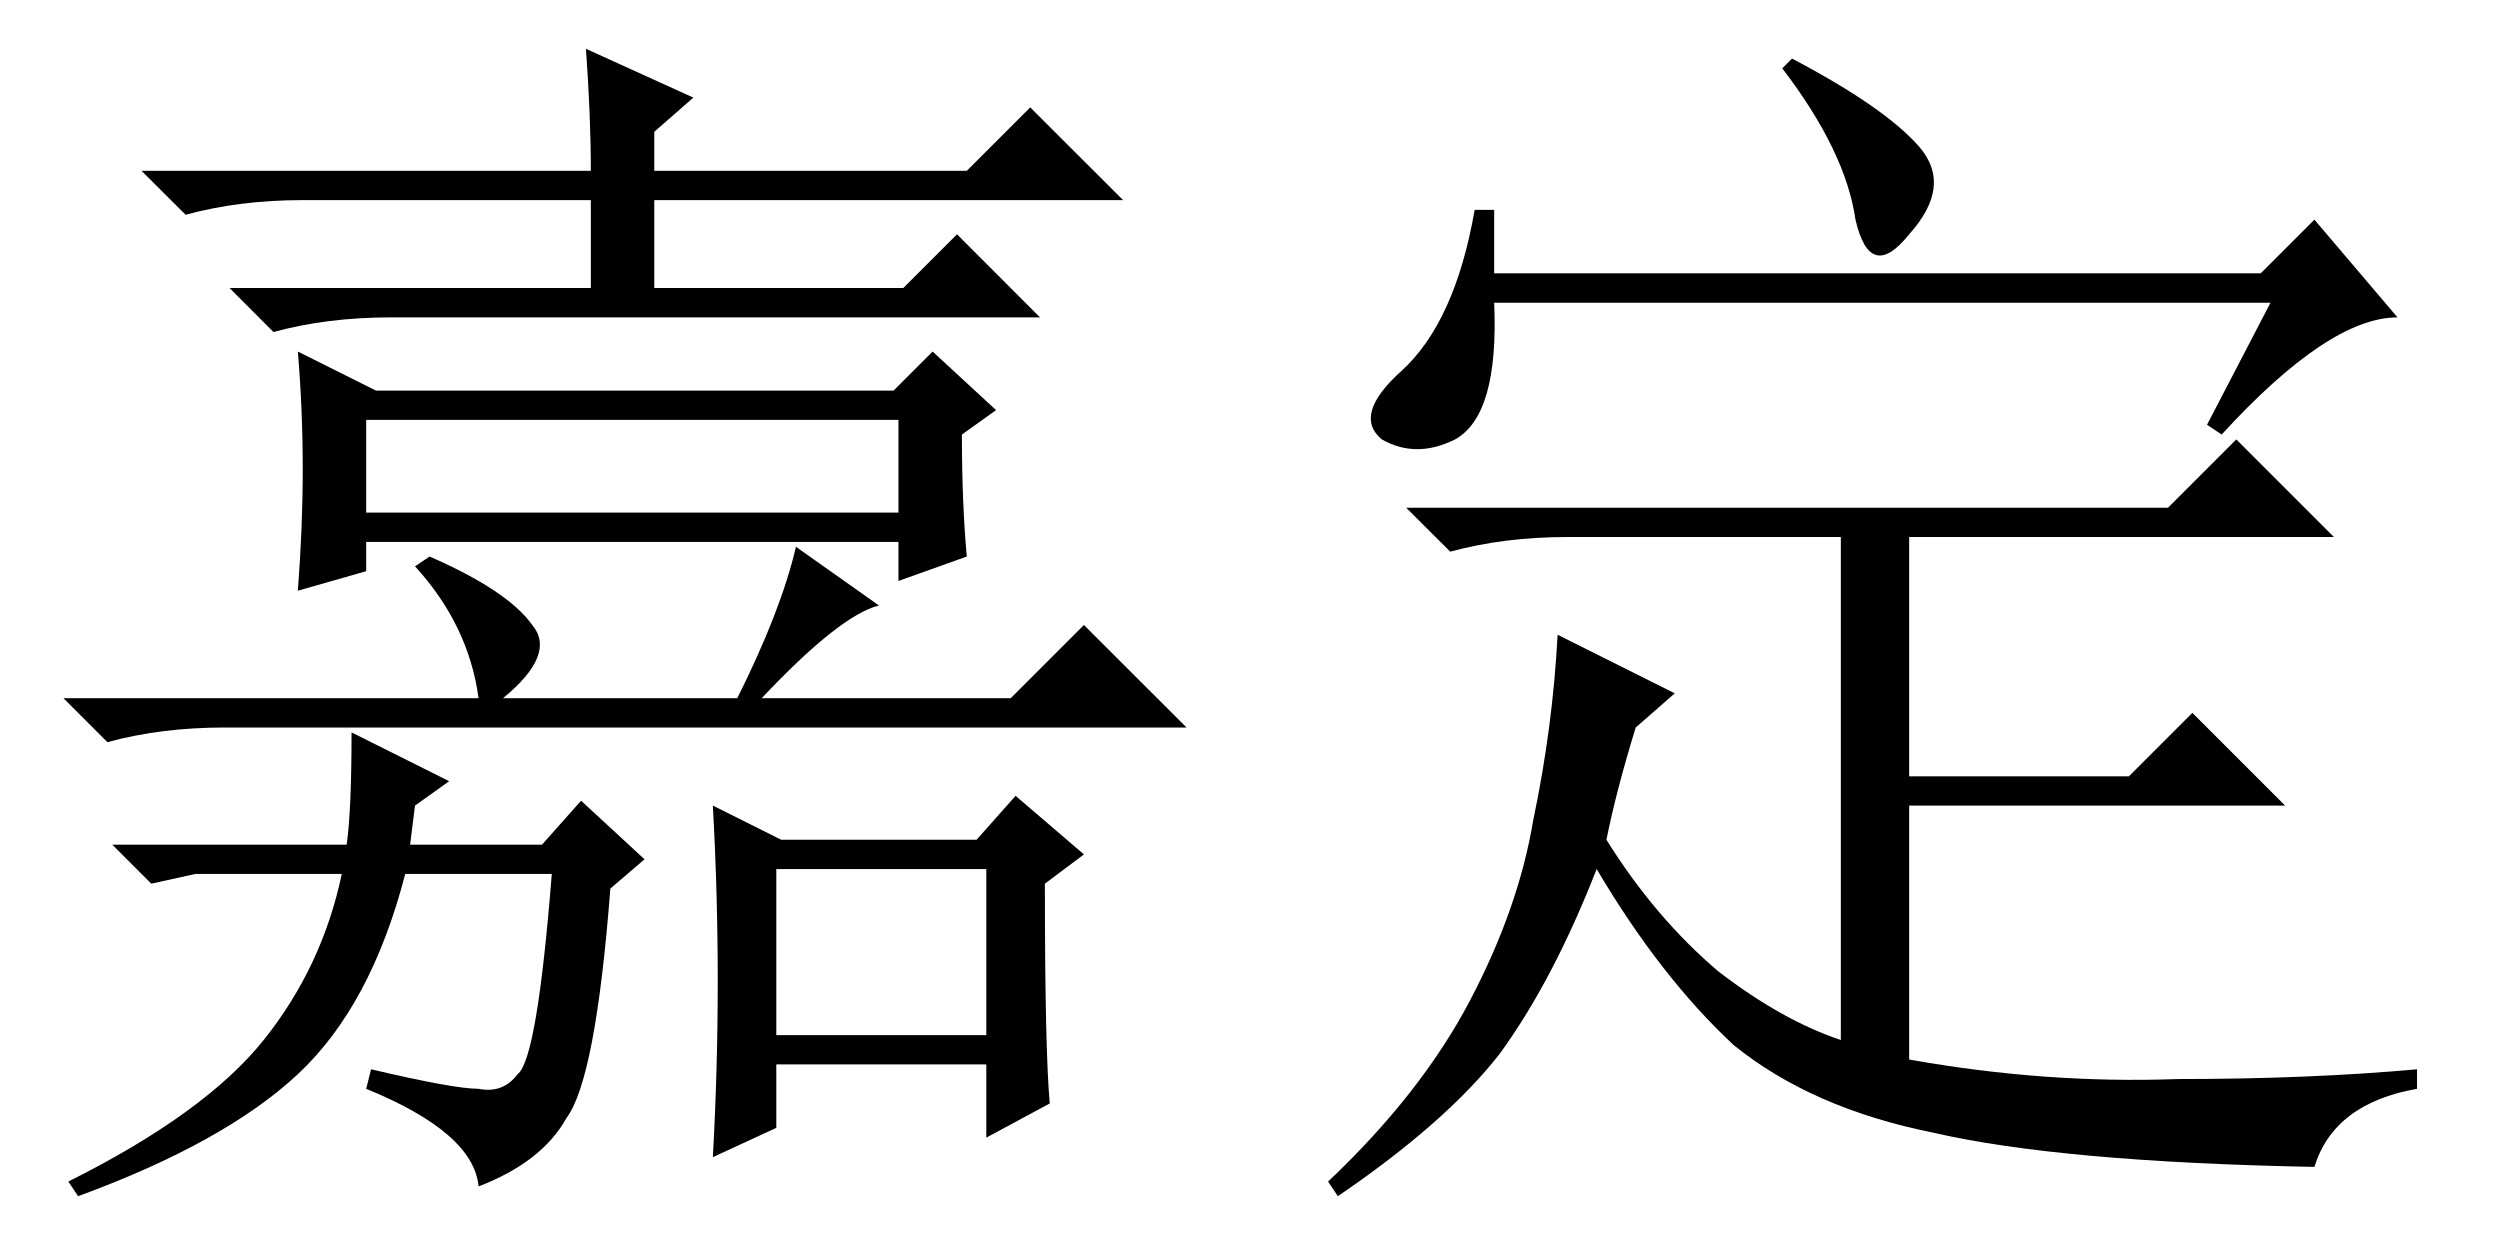 <?xml version='1.0' encoding='UTF-8'?>
<!-- This file was generated by dvisvgm 2.3.5 -->
<svg height='10.5pt' version='1.1' viewBox='-72 -72.41 21 10.5' width='21pt' xmlns='http://www.w3.org/2000/svg' xmlns:xlink='http://www.w3.org/1999/xlink'>
<defs>
<path d='M8.08 -5.373Q8.08 -4.799 8.121 -4.348L7.547 -4.143V-4.471H3.076V-4.225L2.502 -4.061Q2.543 -4.594 2.543 -5.086T2.502 -6.07L3.158 -5.742H7.506L7.834 -6.07L8.367 -5.578L8.08 -5.373ZM3.076 -5.496V-4.717H7.547V-5.496H3.076ZM6.193 -3.158Q6.562 -3.896 6.686 -4.43L7.383 -3.937Q7.055 -3.855 6.398 -3.158H8.49L9.105 -3.773L9.967 -2.912H1.887Q1.354 -2.912 0.902 -2.789L0.533 -3.158H4.02Q3.937 -3.773 3.486 -4.266L3.609 -4.348Q4.266 -4.061 4.471 -3.773Q4.676 -3.527 4.225 -3.158H6.193ZM3.773 -2.461L3.486 -2.256L3.445 -1.928H4.553L4.881 -2.297L5.414 -1.805L5.127 -1.559Q5.004 0.041 4.758 0.369Q4.553 0.738 4.02 0.943Q3.979 0.492 3.076 0.123L3.117 -0.041Q3.814 0.123 4.02 0.123Q4.225 0.164 4.348 0Q4.512 -0.123 4.635 -1.682H3.404Q3.117 -0.574 2.502 0T0.656 1.025L0.574 0.902Q1.723 0.328 2.215 -0.287T2.871 -1.682H1.641L1.271 -1.6L0.943 -1.928H2.912Q2.953 -2.215 2.953 -2.871L3.773 -2.461ZM8.777 -1.6Q8.777 -0.205 8.818 0.246L8.285 0.533V-0.082H6.521V0.451L5.988 0.697Q6.029 -0.041 6.029 -0.779T5.988 -2.256L6.562 -1.969H8.203L8.531 -2.338L9.105 -1.846L8.777 -1.6ZM6.521 -1.723V-0.328H8.285V-1.723H6.521ZM4.963 -7.588Q4.963 -8.039 4.922 -8.613L5.824 -8.203L5.496 -7.916V-7.588H8.121L8.654 -8.121L9.434 -7.342H5.496V-6.604H7.588L8.039 -7.055L8.736 -6.357H3.281Q2.748 -6.357 2.297 -6.234L1.928 -6.604H4.963V-7.342H2.543Q2.01 -7.342 1.559 -7.219L1.189 -7.588H4.963Z' id='g0-3129'/>
<path d='M3.24 -2.912Q3.076 -2.379 2.994 -1.969Q3.404 -1.312 3.937 -0.861Q4.471 -0.451 4.963 -0.287V-4.512H2.666Q2.133 -4.512 1.682 -4.389L1.312 -4.758H7.711L8.285 -5.332L9.105 -4.512H5.537V-2.502H7.383L7.916 -3.035L8.695 -2.256H5.537V-0.123Q6.686 0.082 7.793 0.041Q8.9 0.041 9.803 -0.041V0.123Q9.105 0.246 8.941 0.779Q6.809 0.738 5.742 0.492Q4.717 0.287 4.061 -0.246Q3.445 -0.82 2.912 -1.723Q2.543 -0.779 2.092 -0.164Q1.641 0.41 0.738 1.025L0.656 0.902Q1.436 0.164 1.846 -0.615T2.379 -2.133Q2.543 -2.912 2.584 -3.691L3.568 -3.199L3.24 -2.912ZM4.471 -8.449L4.553 -8.531Q5.332 -8.121 5.619 -7.793T5.537 -7.055Q5.209 -6.645 5.086 -7.178Q5.004 -7.752 4.471 -8.449ZM8.039 -5.455L8.572 -6.48H2.051Q2.092 -5.537 1.723 -5.332Q1.395 -5.168 1.107 -5.332Q0.861 -5.537 1.271 -5.906Q1.723 -6.316 1.887 -7.26H2.051V-6.727H8.49L8.941 -7.178L9.639 -6.357Q9.064 -6.357 8.162 -5.373L8.039 -5.455Z' id='g0-4554'/>
</defs>
<g id='page1'>
<use x='-72' xlink:href='#g0-3129' y='-63.387'/>
<use x='-61.5' xlink:href='#g0-4554' y='-63.387'/>
</g>
</svg>